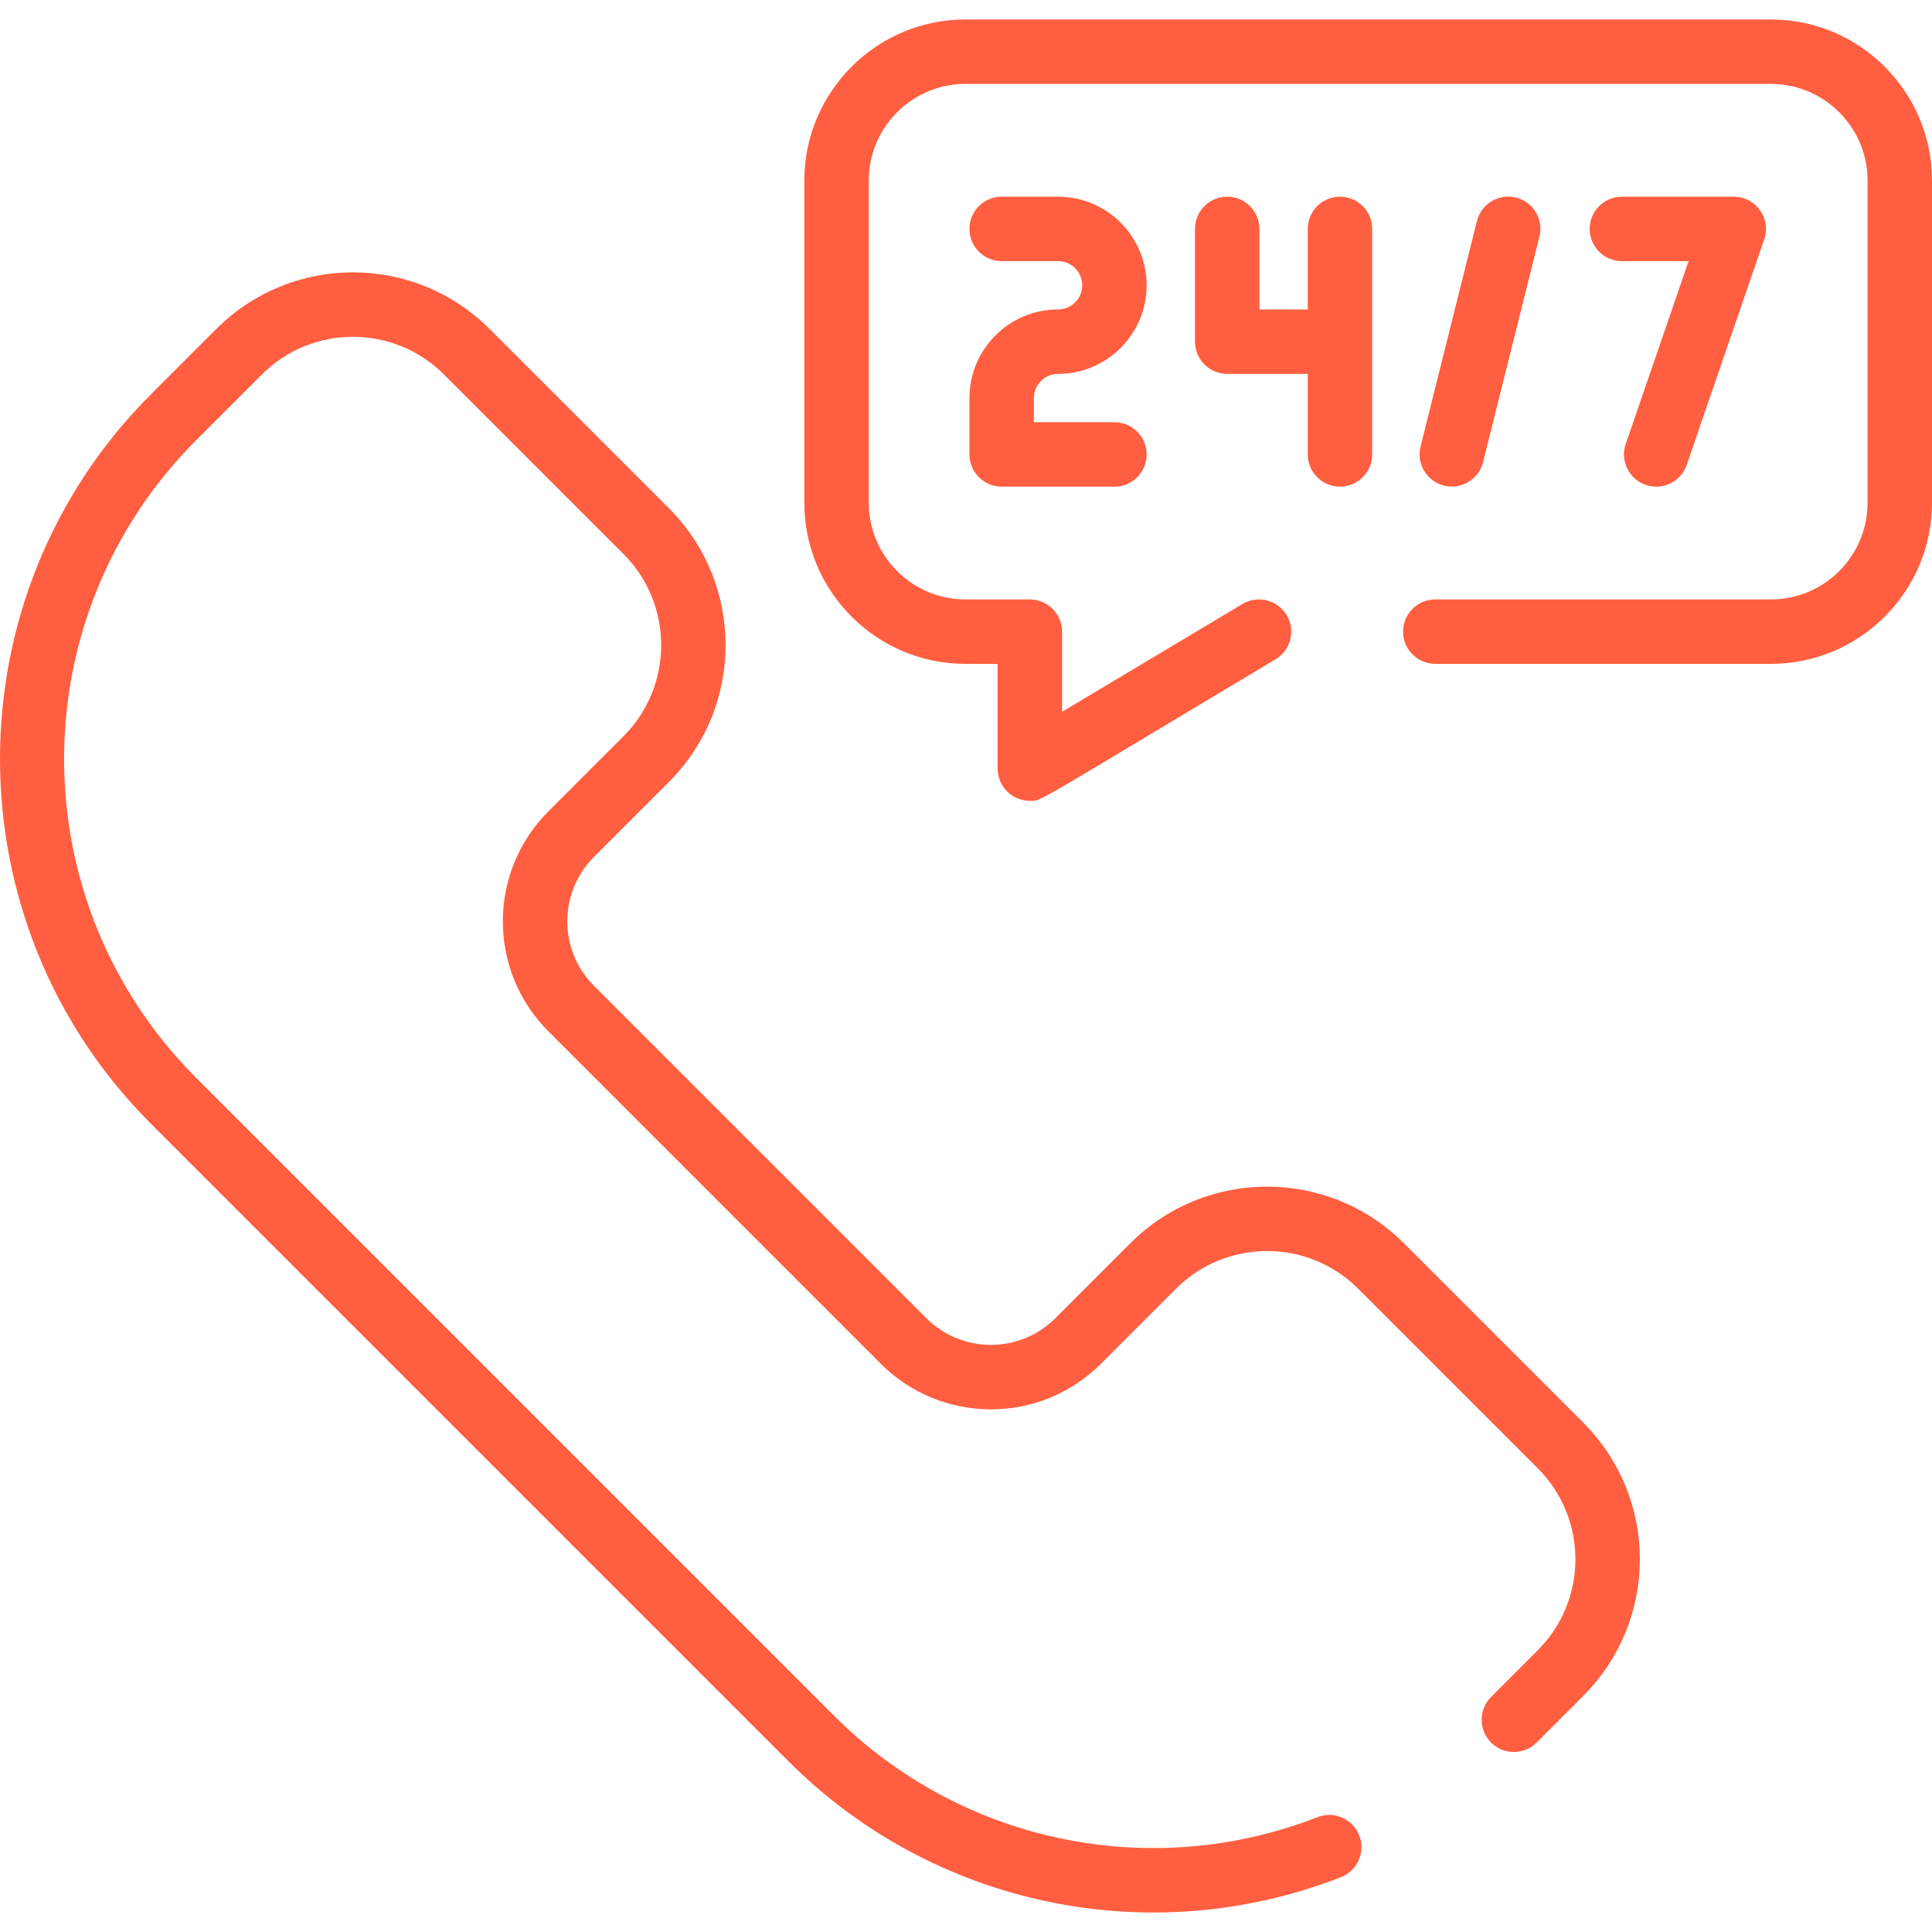 <?xml version="1.0"?>
<svg xmlns="http://www.w3.org/2000/svg" xmlns:xlink="http://www.w3.org/1999/xlink" xmlns:svgjs="http://svgjs.com/svgjs" version="1.1" width="512" height="512" x="0" y="0" viewBox="0 0 479.712 479.712" style="enable-background:new 0 0 512 512" xml:space="preserve"><g><path xmlns="http://www.w3.org/2000/svg" d="m393.105 353.224c18.759 18.758 18.762 49.121 0 67.882l-11.563 11.563c-3.124 3.124-8.189 3.125-11.313 0s-3.125-8.19 0-11.314l11.563-11.563c12.506-12.505 12.508-32.747 0-45.255l-44.547-44.548c-12.478-12.476-32.779-12.476-45.255 0l-18.621 18.621c-15.111 15.111-39.57 15.113-54.683 0l-82.496-82.496c-15.111-15.111-15.113-39.57 0-54.683l18.621-18.621c12.477-12.477 12.477-32.778 0-45.255l-44.548-44.547c-12.506-12.506-32.748-12.507-45.255 0l-16.264 16.263c-43.771 43.772-43.775 114.616 0 158.392l158.392 158.392c31.453 31.452 78.552 41.32 119.998 25.14 4.116-1.607 8.754.427 10.361 4.542 1.607 4.116-.427 8.755-4.542 10.362-47.41 18.509-101.225 7.176-137.13-28.731l-158.393-158.391c-49.907-49.907-49.907-131.112 0-181.019l16.264-16.263c18.758-18.759 49.121-18.762 67.882 0l44.548 44.547c18.715 18.715 18.715 49.167 0 67.882l-18.621 18.621c-8.858 8.858-8.859 23.196 0 32.056l82.496 82.496c8.837 8.838 23.217 8.838 32.056 0l18.621-18.621c18.714-18.714 49.167-18.715 67.882 0zm46.607-348.386h-200c-22.056 0-40 17.944-40 40v80c0 22.056 17.944 40 40 40h8v26c0 4.426 3.593 8 8 8 3.052 0-1.009 1.922 61.003-35.133 3.793-2.266 5.03-7.178 2.764-10.971s-7.178-5.03-10.971-2.764l-44.796 26.768v-19.9c0-4.418-3.582-8-8-8h-16c-13.233 0-24-10.767-24-24v-80c0-13.233 10.767-24 24-24h200c13.233 0 24 10.767 24 24v80c0 13.233-10.767 24-24 24h-83.333c-4.418 0-8 3.582-8 8s3.582 8 8 8h83.333c22.056 0 40-17.944 40-40v-80c0-22.056-17.944-40-40-40zm-177 88c12.131 0 22-9.869 22-22s-9.869-22-22-22h-14c-4.418 0-8 3.582-8 8s3.582 8 8 8h14c3.309 0 6 2.691 6 6s-2.691 6-6 6c-12.131 0-22 9.869-22 22v14c0 4.418 3.582 8 8 8h28c4.418 0 8-3.582 8-8s-3.582-8-8-8h-20v-6c0-3.309 2.691-6 6-6zm70 28c4.418 0 8-3.582 8-8 0-6.797 0-49.177 0-56 0-4.418-3.582-8-8-8s-8 3.582-8 8v20h-12v-20c0-4.418-3.582-8-8-8s-8 3.582-8 8v28c0 4.418 3.582 8 8 8h20v20c0 4.418 3.581 8 8 8zm78.522.002c3.321 0 6.425-2.084 7.565-5.401l19.25-56c1.784-5.189-2.078-10.601-7.565-10.601h-27.771c-4.418 0-8 3.582-8 8s3.582 8 8 8h16.562l-15.606 45.399c-1.795 5.216 2.107 10.606 7.565 10.603zm-42.99-6.083 14-56c1.071-4.287-1.535-8.63-5.821-9.702-4.287-1.07-8.63 1.535-9.702 5.821l-14 56c-1.071 4.287 1.535 8.63 5.821 9.702 4.293 1.071 8.632-1.539 9.702-5.821z" fill="#ff5f40" data-original="#000000" style=""/></g></svg>
